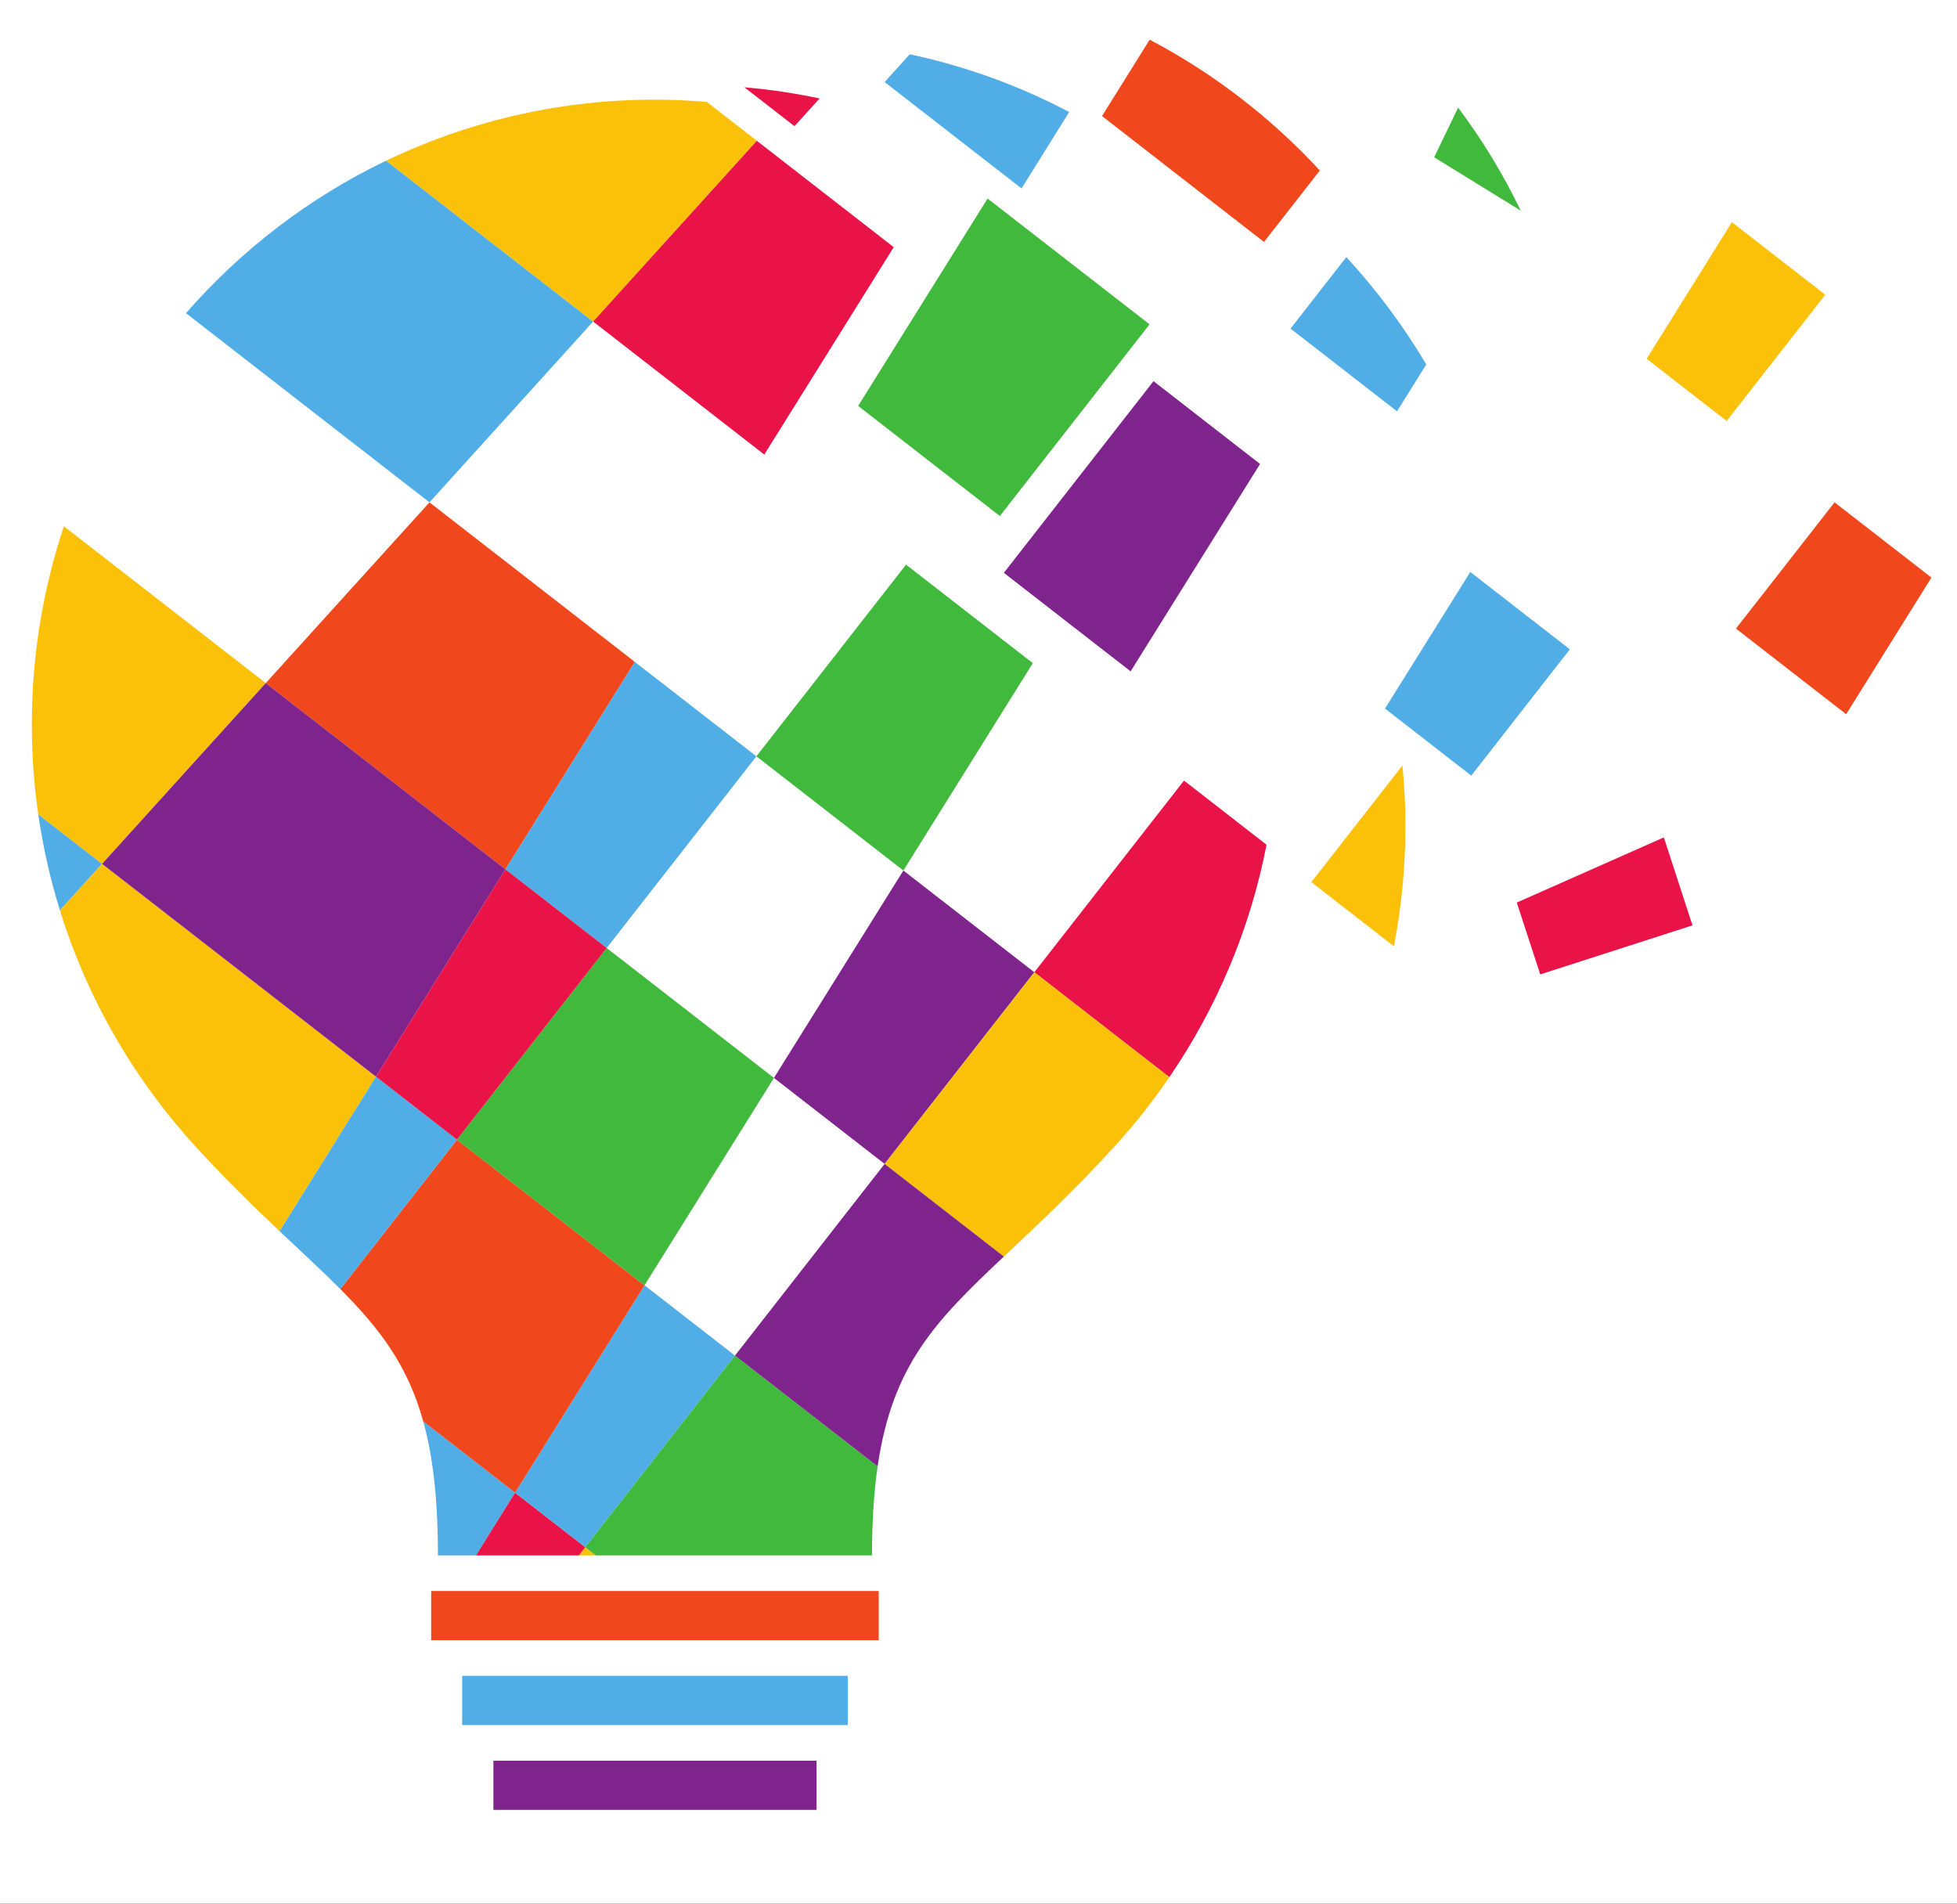 <svg width="292" height="284" xmlns="http://www.w3.org/2000/svg" xmlns:xlink="http://www.w3.org/1999/xlink" xml:space="preserve" overflow="hidden"><rect width="100%" height="100%" fill="#333333" stroke="none"/><defs><clipPath id="clip0"><rect x="0" y="0" width="292" height="284"/></clipPath></defs><g clip-path="url(#clip0)"><path d="M0 0 604.796 0 604.796 604.796 0 604.796Z" fill="#FFFFFF" transform="matrix(1 0 0 1 -27.204 -164.795)"/><path d="M210.367 541.425 277.078 541.425 277.078 534.086 210.367 534.086 210.367 541.425" fill="#F1471D" transform="matrix(1.001 0 0 1 -146.242 -296.726)"/><path d="M214.983 554.085 272.464 554.085 272.464 546.746 214.983 546.746 214.983 554.085" fill="#51ADE5" transform="matrix(1.001 0 0 1 -146.242 -296.726)"/><path d="M219.643 566.744 267.804 566.744 267.804 559.405 219.643 559.405 219.643 566.744" fill="#7F248D" transform="matrix(1.001 0 0 1 -146.242 -296.727)"/><path d="M404.248 329.873 418.166 340.695 403.469 359.527 391.543 350.251 404.248 329.873" fill="#FBC108" transform="matrix(1.001 0 0 1 -146.24 -296.724)"/><path d="M322.579 413.179 334.886 422.754C332.424 435.414 327.411 447.159 320.397 457.429L300.271 441.775 322.579 413.179" fill="#E91348" transform="matrix(1.001 0 0 1 -146.241 -296.725)"/><path d="M210.115 371.671 173.818 343.446C182.079 333.972 192.214 326.198 203.644 320.696L234.51 344.695 210.115 371.671" fill="#51ADE5" transform="matrix(1.001 0 0 1 -146.242 -296.724)"/><path d="M258.845 409.56 281.151 380.964 300.045 395.66 280.753 426.599 258.845 409.56" fill="#40B93C" transform="matrix(1.001 0 0 1 -146.242 -296.725)"/><path d="M365.255 382.059 380.096 393.596 365.399 412.438 352.541 402.439 365.255 382.059" fill="#51ADE5" transform="matrix(1.001 0 0 1 -146.241 -296.725)"/><path d="M221.435 426.419 185.709 398.637 210.115 371.671 240.727 395.479 221.435 426.419" fill="#F1471D" transform="matrix(1.001 0 0 1 -146.242 -296.724)"/><path d="M280.753 426.599 300.271 441.775 277.957 470.371 261.46 457.539 280.753 426.599" fill="#7F248D" transform="matrix(1.001 0 0 1 -146.242 -296.725)"/><path d="M258.845 409.56 236.529 438.156 221.435 426.419 240.727 395.479 258.845 409.56" fill="#51ADE5" transform="matrix(1.001 0 0 1 -146.242 -296.725)"/><path d="M300.271 441.775 320.397 457.429C317.991 460.96 315.348 464.316 312.489 467.474 306.118 474.507 300.517 479.673 295.73 484.19L277.957 470.371 300.271 441.775" fill="#FBC108" transform="matrix(1.001 0 0 1 -146.241 -296.725)"/><path d="M433.992 382.892 421.279 403.279 404.854 390.503 419.549 371.671 433.992 382.892" fill="#F1471D" transform="matrix(1.001 0 0 1 -146.24 -296.725)"/><path d="M234.51 344.695 203.644 320.696C215.509 314.995 228.765 311.738 242.765 311.593 245.697 311.565 248.583 311.684 251.452 311.927L258.908 317.728 234.51 344.695" fill="#FBC108" transform="matrix(1.001 0 0 1 -146.242 -296.724)"/><path d="M234.51 344.695 258.908 317.728 279.314 333.6 260.021 364.539 234.51 344.695" fill="#E91348" transform="matrix(1.001 0 0 1 -146.242 -296.724)"/><path d="M318.036 353.59 333.917 365.942 314.624 396.881 295.73 382.186 318.036 353.59" fill="#7F248D" transform="matrix(1.001 0 0 1 -146.241 -296.724)"/><path d="M355.137 410.926C355.436 413.903 355.589 416.908 355.589 419.958 355.589 426.093 354.992 432.092 353.87 437.902L341.564 428.327 355.137 410.926" fill="#FBC108" transform="matrix(1.001 0 0 1 -146.241 -296.725)"/><path d="M274.01 357.282 293.305 326.343 317.448 345.111 295.132 373.707 274.01 357.282" fill="#40B93C" transform="matrix(1.001 0 0 1 -146.241 -296.724)"/><path d="M363.445 312.778C367.019 317.556 370.159 322.704 372.775 328.152L359.871 320.19 363.445 312.778" fill="#40B93C" transform="matrix(1.001 0 0 1 -146.241 -296.724)"/><path d="M310.361 314.036 317.465 302.643C326.995 307.666 335.564 314.29 342.83 322.161L334.505 332.822 310.361 314.036" fill="#F1471D" transform="matrix(1.001 0 0 1 -146.241 -296.724)"/><path d="M257.053 309.747C260.853 310.072 264.599 310.633 268.265 311.412L264.519 315.546 257.053 309.747" fill="#E91348" transform="matrix(1.001 0 0 1 -146.242 -296.724)"/><path d="M338.46 345.745 346.776 335.084C351.283 339.971 355.292 345.346 358.693 351.102L354.333 358.088 338.46 345.745" fill="#51ADE5" transform="matrix(1.001 0 0 1 -146.241 -296.724)"/><path d="M277.957 308.968 281.703 304.823C290.082 306.606 298.063 309.53 305.467 313.439L298.363 324.832 277.957 308.968" fill="#51ADE5" transform="matrix(1.001 0 0 1 -146.241 -296.724)"/><path d="M217.047 528.774 211.373 528.774C211.373 520.405 210.639 514.016 209.182 508.775L222.874 519.418 217.047 528.774" fill="#51ADE5" transform="matrix(1.001 0 0 1 -146.242 -296.726)"/><path d="M234.9 528.774 232.393 528.774 233.334 527.552Z" fill="#FBC108" transform="matrix(1.001 0 0 1 -146.242 -296.726)"/><path d="M233.334 527.552 232.393 528.774 217.047 528.774 222.874 519.418 233.334 527.552" fill="#E91348" transform="matrix(1.001 0 0 1 -146.242 -296.726)"/><path d="M233.334 527.552 222.874 519.418 242.166 488.479 255.651 498.967 233.334 527.552" fill="#51ADE5" transform="matrix(1.001 0 0 1 -146.242 -296.726)"/><path d="M255.651 498.967 276.916 515.5C276.365 519.317 276.074 523.679 276.074 528.765L276.074 528.774 234.9 528.774 233.334 527.552 255.651 498.967" fill="#40B93C" transform="matrix(1.001 0 0 1 -146.242 -296.726)"/><path d="M242.166 488.479 222.874 519.418 209.182 508.775C206.856 500.387 202.694 494.93 196.822 489.039L214.214 466.75 242.166 488.479" fill="#F1471D" transform="matrix(1.001 0 0 1 -146.242 -296.725)"/><path d="M155.032 432.545C153.593 427.911 152.507 423.125 151.801 418.211L161.312 425.604 155.032 432.545" fill="#51ADE5" transform="matrix(1.001 0 0 1 -146.243 -296.725)"/><path d="M202.142 457.358 187.772 480.407C184.071 476.905 179.962 472.913 175.438 467.991 166.226 457.964 159.167 445.902 155.032 432.545L161.312 425.604 202.142 457.358" fill="#FBC108" transform="matrix(1.001 0 0 1 -146.242 -296.725)"/><path d="M202.142 457.358 214.214 466.75 196.822 489.039C194.161 486.361 191.137 483.582 187.772 480.407L202.142 457.358" fill="#51ADE5" transform="matrix(1.001 0 0 1 -146.242 -296.725)"/><path d="M161.312 425.604 151.801 418.211C151.168 413.832 150.842 409.36 150.842 404.809 150.842 394.475 152.525 384.53 155.62 375.237L185.709 398.637 161.312 425.604" fill="#FBC108" transform="matrix(1.001 0 0 1 -146.242 -296.725)"/><path d="M277.957 470.371 295.73 484.19C285.558 493.763 279.105 500.361 276.916 515.5L255.651 498.967 277.957 470.371" fill="#7F248D" transform="matrix(1.001 0 0 1 -146.242 -296.726)"/><path d="M261.46 457.539 242.166 488.479 214.214 466.75 236.529 438.156 261.46 457.539" fill="#40B93C" transform="matrix(1.001 0 0 1 -146.242 -296.725)"/><path d="M185.709 398.637 221.435 426.419 202.142 457.358 161.312 425.604 185.709 398.637" fill="#7F248D" transform="matrix(1.001 0 0 1 -146.242 -296.725)"/><path d="M398.374 434.781 375.68 442.092 372.186 431.377 394.104 421.658 398.374 434.781" fill="#E91348" transform="matrix(1.001 0 0 1 -146.241 -296.725)"/><path d="M236.529 438.156 214.214 466.75 202.142 457.358 221.435 426.419 236.529 438.156" fill="#E91348" transform="matrix(1.001 0 0 1 -146.242 -296.725)"/></g></svg>